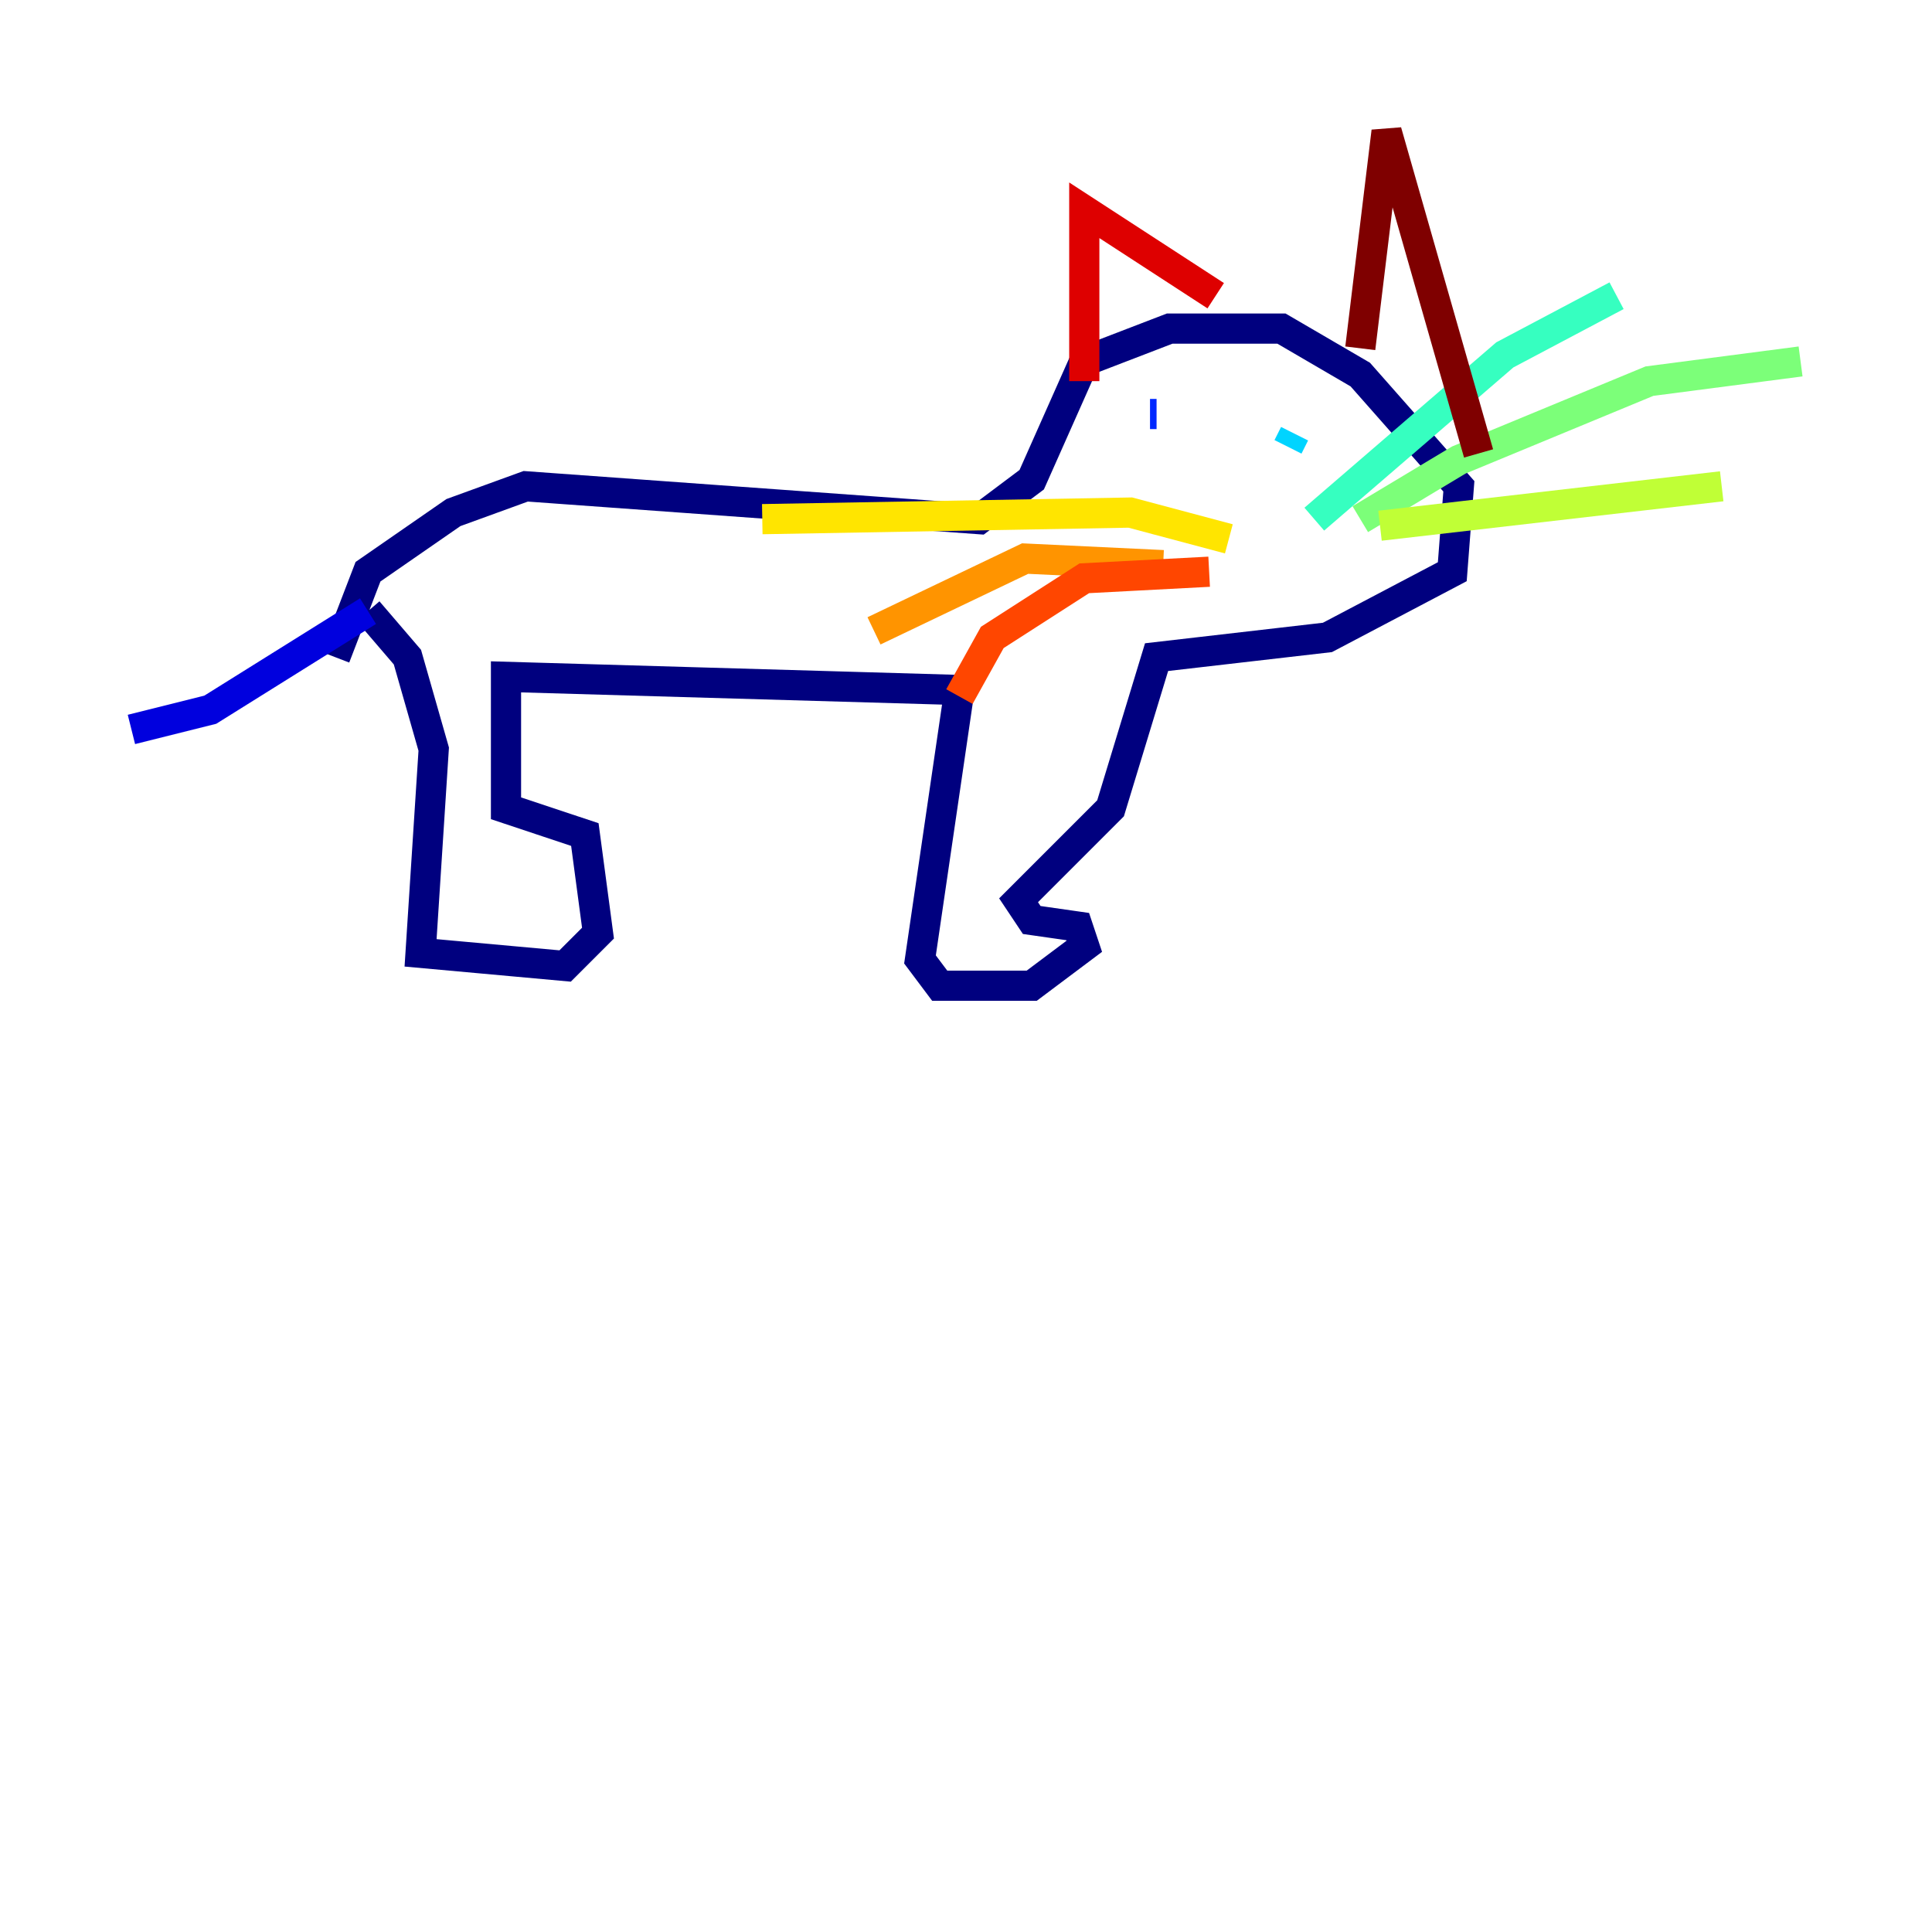 <?xml version="1.0" encoding="utf-8" ?>
<svg baseProfile="tiny" height="128" version="1.2" viewBox="0,0,128,128" width="128" xmlns="http://www.w3.org/2000/svg" xmlns:ev="http://www.w3.org/2001/xml-events" xmlns:xlink="http://www.w3.org/1999/xlink"><defs /><polyline fill="none" points="22.204,43.537 24.381,37.878 30.041,33.959 34.83,32.218 64.871,34.395 68.354,31.782 71.837,23.946 77.497,21.769 84.898,21.769 90.122,24.816 96.653,32.218 96.218,37.878 87.946,42.231 76.626,43.537 73.578,53.551 67.483,59.646 68.354,60.952 71.401,61.388 71.837,62.694 68.354,65.306 62.258,65.306 60.952,63.565 63.565,45.714 33.524,44.843 33.524,53.551 38.748,55.292 39.619,61.823 37.442,64.0 27.864,63.129 28.735,49.633 26.993,43.537 24.381,40.49" stroke="#00007f" stroke-width="2" /><polyline fill="none" points="24.381,40.49 13.932,47.02 8.707,48.327" stroke="#0000de" stroke-width="2" /><polyline fill="none" points="76.626,27.429 76.191,27.429" stroke="#0028ff" stroke-width="2" /><polyline fill="none" points="85.333,27.864 85.333,27.864" stroke="#0080ff" stroke-width="2" /><polyline fill="none" points="85.333,29.605 85.769,28.735" stroke="#00d4ff" stroke-width="2" /><polyline fill="none" points="87.075,34.395 99.701,23.51 107.102,19.592" stroke="#36ffc0" stroke-width="2" /><polyline fill="none" points="90.122,34.395 96.653,30.476 109.279,25.252 119.293,23.946" stroke="#7cff79" stroke-width="2" /><polyline fill="none" points="91.429,34.83 114.068,32.218" stroke="#c0ff36" stroke-width="2" /><polyline fill="none" points="81.415,35.701 74.884,33.959 50.503,34.395" stroke="#ffe500" stroke-width="2" /><polyline fill="none" points="77.061,37.442 67.918,37.007 57.905,41.796" stroke="#ff9400" stroke-width="2" /><polyline fill="none" points="80.109,37.878 71.837,38.313 65.742,42.231 63.565,46.15" stroke="#ff4600" stroke-width="2" /><polyline fill="none" points="71.837,25.252 71.837,13.932 80.544,19.592" stroke="#de0000" stroke-width="2" /><polyline fill="none" points="90.122,23.075 91.864,8.707 97.959,30.041" stroke="#7f0000" stroke-width="2" /></svg>